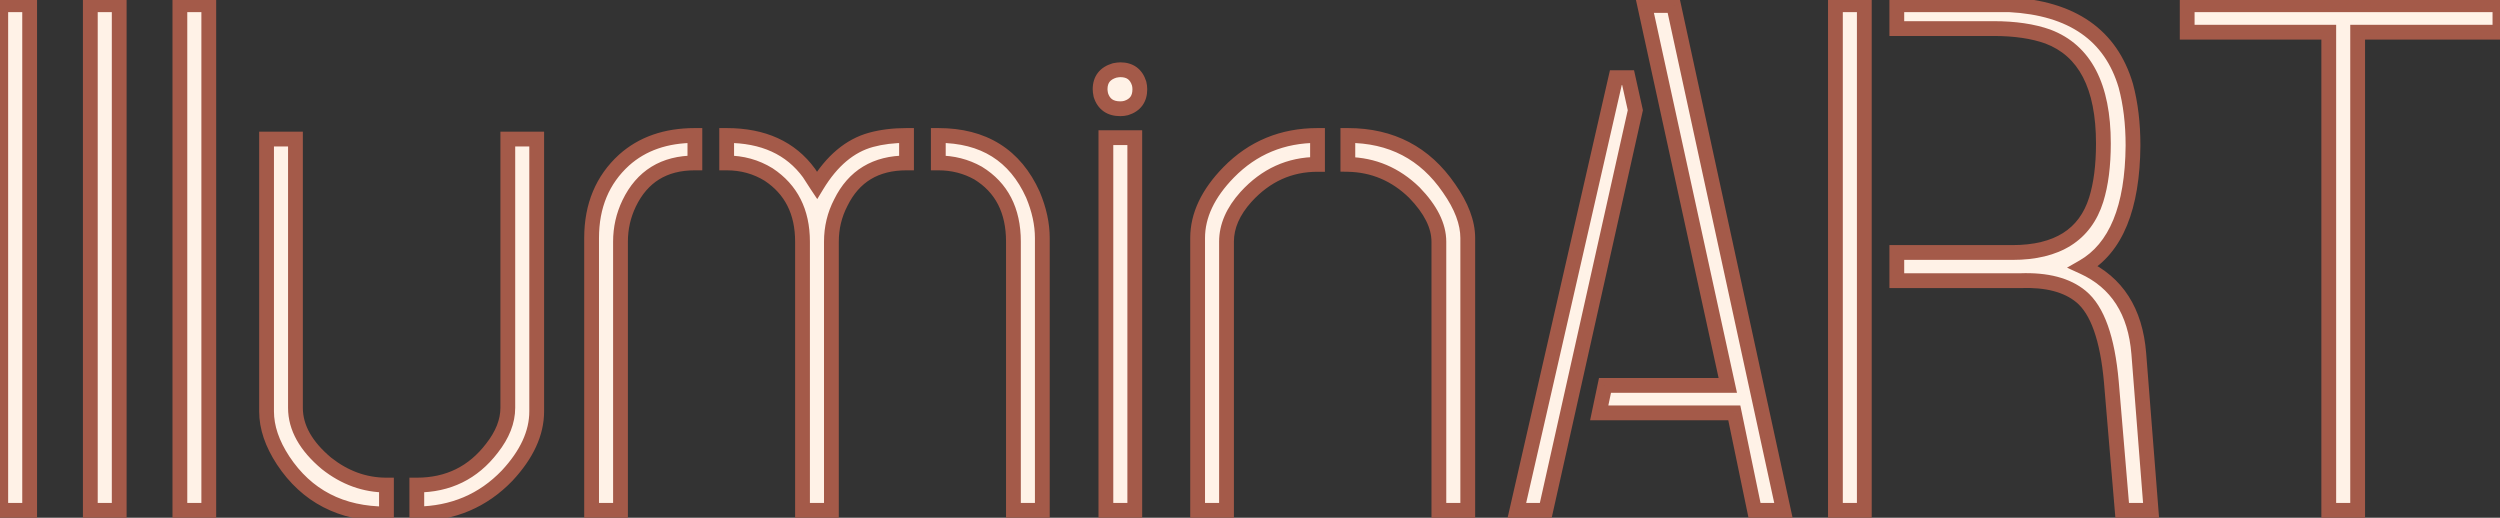 <svg width="338" height="70" viewBox="0 0 338 70" fill="none" xmlns="http://www.w3.org/2000/svg">
<rect x="0" y="0" width="338" height="70" fill="#333333" stroke="none"/>
<path d="M0.102 69V0.641H4.008V69H0.102ZM12.211 69V0.641H16.117V69H12.211ZM24.32 69V0.641H28.227V69H24.32ZM36.039 55.621V18.805H39.945V55.133C39.945 57.802 41.345 60.309 44.145 62.652C46.618 64.606 49.32 65.582 52.25 65.582V69.488C46.13 69.488 41.475 67.079 38.285 62.262C36.788 59.983 36.039 57.77 36.039 55.621ZM56.352 69.488V65.582C60.583 65.582 63.969 63.922 66.508 60.602C67.94 58.779 68.656 56.956 68.656 55.133V18.805H72.562V55.621C72.562 58.551 71.228 61.448 68.559 64.312C65.303 67.698 61.234 69.423 56.352 69.488ZM79.984 69V32.184C79.984 27.822 81.449 24.306 84.379 21.637C86.853 19.423 90.043 18.316 93.949 18.316V22.027C89.783 22.027 86.82 23.85 85.062 27.496C84.281 29.124 83.891 30.849 83.891 32.672V69H79.984ZM98.246 22.027V18.316C103.194 18.316 106.905 20.009 109.379 23.395C109.704 23.915 110.062 24.469 110.453 25.055C112.471 21.734 114.913 19.684 117.777 18.902C119.21 18.512 120.805 18.316 122.562 18.316V22.027C118.396 22.027 115.434 23.818 113.676 27.398C112.829 29.026 112.406 30.784 112.406 32.672V69H108.5V32.672C108.5 28.635 106.97 25.608 103.91 23.59C102.217 22.548 100.329 22.027 98.246 22.027ZM126.859 22.027V18.316C132.979 18.316 137.243 20.986 139.652 26.324C140.499 28.342 140.922 30.296 140.922 32.184V69H137.016V32.672C137.016 28.44 135.421 25.348 132.23 23.395C130.603 22.483 128.812 22.027 126.859 22.027ZM148.734 12.066C148.734 10.764 149.385 9.918 150.688 9.527C151.013 9.462 151.273 9.43 151.469 9.43C152.771 9.43 153.617 10.048 154.008 11.285C154.073 11.546 154.105 11.806 154.105 12.066C154.105 13.368 153.487 14.215 152.25 14.605C151.99 14.671 151.729 14.703 151.469 14.703C150.102 14.703 149.223 14.085 148.832 12.848C148.767 12.522 148.734 12.262 148.734 12.066ZM149.516 69V18.609H153.422V69H149.516ZM161.918 69V32.184C161.918 29.124 163.318 26.162 166.117 23.297C169.372 19.977 173.376 18.316 178.129 18.316V22.223C174.353 22.223 171.13 23.688 168.461 26.617C166.703 28.57 165.824 30.588 165.824 32.672V69H161.918ZM182.23 22.223V18.316C188.09 18.316 192.647 20.693 195.902 25.445C197.595 27.854 198.441 30.1 198.441 32.184V69H194.535V32.672C194.535 30.523 193.428 28.31 191.215 26.031C188.676 23.557 185.681 22.288 182.23 22.223ZM205.082 69L218.461 10.504H220.121L221.098 14.898L208.988 69H205.082ZM216.215 55.816L216.996 52.105H233.598L222.367 0.738H226.273L241.117 69H237.211L234.477 55.816H216.215ZM248.148 69V0.641H252.055V69H248.148ZM256.449 37.945V34.137H272.074C278.129 34.137 281.905 31.76 283.402 27.008C284.053 24.924 284.379 22.385 284.379 19.391C284.379 11.643 281.872 6.826 276.859 4.938C274.841 4.221 272.4 3.863 269.535 3.863H256.449V0.641H271.684C280.147 1.096 285.388 4.742 287.406 11.578C288.057 13.987 288.383 16.689 288.383 19.684C288.318 28.082 286.072 33.551 281.645 36.09C286.202 38.173 288.708 42.079 289.164 47.809L290.824 69H286.918L285.453 51.617C284.932 45.758 283.565 41.917 281.352 40.094C279.464 38.531 276.729 37.815 273.148 37.945H256.449ZM295.707 4.352V0.641H337.992V4.352H318.754V69H314.848V4.352H295.707Z" fill="#FFF2E7"/>
<path d="M0.102 69H-0.898V70H0.102V69ZM0.102 0.641V-0.359H-0.898V0.641H0.102ZM4.008 0.641H5.008V-0.359H4.008V0.641ZM4.008 69V70H5.008V69H4.008ZM1.102 69V0.641H-0.898V69H1.102ZM0.102 1.641H4.008V-0.359H0.102V1.641ZM3.008 0.641V69H5.008V0.641H3.008ZM4.008 68H0.102V70H4.008V68ZM12.211 69H11.211V70H12.211V69ZM12.211 0.641V-0.359H11.211V0.641H12.211ZM16.117 0.641H17.117V-0.359H16.117V0.641ZM16.117 69V70H17.117V69H16.117ZM13.211 69V0.641H11.211V69H13.211ZM12.211 1.641H16.117V-0.359H12.211V1.641ZM15.117 0.641V69H17.117V0.641H15.117ZM16.117 68H12.211V70H16.117V68ZM24.32 69H23.32V70H24.32V69ZM24.32 0.641V-0.359H23.32V0.641H24.32ZM28.227 0.641H29.227V-0.359H28.227V0.641ZM28.227 69V70H29.227V69H28.227ZM25.32 69V0.641H23.32V69H25.32ZM24.32 1.641H28.227V-0.359H24.32V1.641ZM27.227 0.641V69H29.227V0.641H27.227ZM28.227 68H24.32V70H28.227V68ZM36.039 18.805V17.805H35.039V18.805H36.039ZM39.945 18.805H40.945V17.805H39.945V18.805ZM44.145 62.652L43.503 63.419L43.514 63.428L43.525 63.437L44.145 62.652ZM52.25 65.582H53.25V64.582H52.25V65.582ZM52.25 69.488V70.488H53.25V69.488H52.25ZM38.285 62.262L37.449 62.811L37.451 62.814L38.285 62.262ZM56.352 69.488H55.352V70.502L56.365 70.488L56.352 69.488ZM56.352 65.582V64.582H55.352V65.582H56.352ZM66.508 60.602L65.721 59.984L65.713 59.994L66.508 60.602ZM68.656 18.805V17.805H67.656V18.805H68.656ZM72.562 18.805H73.562V17.805H72.562V18.805ZM68.559 64.312L69.279 65.006L69.285 65L69.29 64.994L68.559 64.312ZM37.039 55.621V18.805H35.039V55.621H37.039ZM36.039 19.805H39.945V17.805H36.039V19.805ZM38.945 18.805V55.133H40.945V18.805H38.945ZM38.945 55.133C38.945 58.196 40.564 60.959 43.503 63.419L44.786 61.886C42.126 59.658 40.945 57.408 40.945 55.133H38.945ZM43.525 63.437C46.161 65.518 49.078 66.582 52.25 66.582V64.582C49.563 64.582 47.076 63.693 44.764 61.867L43.525 63.437ZM51.25 65.582V69.488H53.25V65.582H51.25ZM52.25 68.488C46.442 68.488 42.111 66.228 39.119 61.71L37.451 62.814C40.839 67.93 45.818 70.488 52.25 70.488V68.488ZM39.121 61.712C37.702 59.553 37.039 57.528 37.039 55.621H35.039C35.039 58.011 35.874 60.413 37.45 62.811L39.121 61.712ZM57.352 69.488V65.582H55.352V69.488H57.352ZM56.352 66.582C60.89 66.582 64.571 64.78 67.302 61.209L65.713 59.994C63.366 63.063 60.276 64.582 56.352 64.582V66.582ZM67.294 61.219C68.827 59.269 69.656 57.235 69.656 55.133H67.656C67.656 56.677 67.053 58.288 65.722 59.984L67.294 61.219ZM69.656 55.133V18.805H67.656V55.133H69.656ZM68.656 19.805H72.562V17.805H68.656V19.805ZM71.562 18.805V55.621H73.562V18.805H71.562ZM71.562 55.621C71.562 58.222 70.383 60.888 67.827 63.631L69.29 64.994C72.073 62.008 73.562 58.879 73.562 55.621H71.562ZM67.838 63.619C64.776 66.804 60.966 68.427 56.338 68.488L56.365 70.488C61.503 70.42 65.831 68.592 69.279 65.006L67.838 63.619ZM79.984 69H78.984V70H79.984V69ZM84.379 21.637L83.712 20.891L83.705 20.898L84.379 21.637ZM93.949 18.316H94.949V17.316H93.949V18.316ZM93.949 22.027V23.027H94.949V22.027H93.949ZM85.062 27.496L84.162 27.062L84.161 27.063L85.062 27.496ZM83.891 69V70H84.891V69H83.891ZM98.246 22.027H97.246V23.027H98.246V22.027ZM98.246 18.316V17.316H97.246V18.316H98.246ZM109.379 23.395L110.227 22.864L110.208 22.834L110.186 22.805L109.379 23.395ZM110.453 25.055L109.621 25.609L110.492 26.916L111.308 25.574L110.453 25.055ZM117.777 18.902L117.514 17.938L117.777 18.902ZM122.562 18.316H123.562V17.316H122.562V18.316ZM122.562 22.027V23.027H123.562V22.027H122.562ZM113.676 27.398L114.563 27.86L114.568 27.849L114.573 27.839L113.676 27.398ZM112.406 69V70H113.406V69H112.406ZM108.5 69H107.5V70H108.5V69ZM103.91 23.59L104.461 22.755L104.448 22.746L104.434 22.738L103.91 23.59ZM126.859 22.027H125.859V23.027H126.859V22.027ZM126.859 18.316V17.316H125.859V18.316H126.859ZM139.652 26.324L140.575 25.938L140.569 25.925L140.564 25.913L139.652 26.324ZM140.922 69V70H141.922V69H140.922ZM137.016 69H136.016V70H137.016V69ZM132.23 23.395L132.753 22.542L132.736 22.532L132.719 22.522L132.23 23.395ZM80.984 69V32.184H78.984V69H80.984ZM80.984 32.184C80.984 28.071 82.353 24.835 85.052 22.376L83.705 20.898C80.546 23.776 78.984 27.572 78.984 32.184H80.984ZM85.046 22.382C87.305 20.361 90.243 19.316 93.949 19.316V17.316C89.843 17.316 86.401 18.486 83.712 20.892L85.046 22.382ZM92.949 18.316V22.027H94.949V18.316H92.949ZM93.949 21.027C91.718 21.027 89.746 21.517 88.078 22.543C86.409 23.57 85.11 25.095 84.162 27.062L85.963 27.93C86.773 26.251 87.834 25.042 89.127 24.246C90.421 23.449 92.014 23.027 93.949 23.027V21.027ZM84.161 27.063C83.314 28.827 82.891 30.701 82.891 32.672H84.891C84.891 30.997 85.248 29.42 85.964 27.929L84.161 27.063ZM82.891 32.672V69H84.891V32.672H82.891ZM83.891 68H79.984V70H83.891V68ZM99.246 22.027V18.316H97.246V22.027H99.246ZM98.246 19.316C102.94 19.316 106.321 20.905 108.572 23.985L110.186 22.805C107.489 19.113 103.448 17.316 98.246 17.316V19.316ZM108.531 23.924C108.862 24.455 109.226 25.016 109.621 25.609L111.285 24.5C110.899 23.921 110.547 23.376 110.227 22.864L108.531 23.924ZM111.308 25.574C113.235 22.403 115.491 20.562 118.04 19.867L117.514 17.938C114.334 18.805 111.707 21.066 109.599 24.535L111.308 25.574ZM118.04 19.867C119.373 19.504 120.878 19.316 122.562 19.316V17.316C120.732 17.316 119.046 17.52 117.514 17.938L118.04 19.867ZM121.562 18.316V22.027H123.562V18.316H121.562ZM122.562 21.027C120.334 21.027 118.365 21.507 116.699 22.514C115.03 23.523 113.728 25.022 112.778 26.958L114.573 27.839C115.381 26.194 116.44 25.008 117.733 24.226C119.029 23.443 120.624 23.027 122.562 23.027V21.027ZM112.789 26.937C111.866 28.711 111.406 30.628 111.406 32.672H113.406C113.406 30.94 113.793 29.341 114.563 27.86L112.789 26.937ZM111.406 32.672V69H113.406V32.672H111.406ZM112.406 68H108.5V70H112.406V68ZM109.5 69V32.672H107.5V69H109.5ZM109.5 32.672C109.5 28.34 107.833 24.979 104.461 22.755L103.36 24.425C106.107 26.237 107.5 28.931 107.5 32.672H109.5ZM104.434 22.738C102.576 21.595 100.505 21.027 98.246 21.027V23.027C100.154 23.027 101.859 23.502 103.386 24.442L104.434 22.738ZM127.859 22.027V18.316H125.859V22.027H127.859ZM126.859 19.316C129.772 19.316 132.175 19.951 134.117 21.166C136.056 22.38 137.604 24.216 138.741 26.735L140.564 25.913C139.292 23.094 137.504 20.926 135.178 19.471C132.855 18.017 130.066 17.316 126.859 17.316V19.316ZM138.73 26.711C139.533 28.626 139.922 30.448 139.922 32.184H141.922C141.922 30.143 141.464 28.059 140.575 25.938L138.73 26.711ZM139.922 32.184V69H141.922V32.184H139.922ZM140.922 68H137.016V70H140.922V68ZM138.016 69V32.672H136.016V69H138.016ZM138.016 32.672C138.016 28.146 136.283 24.703 132.753 22.542L131.708 24.247C134.558 25.992 136.016 28.734 136.016 32.672H138.016ZM132.719 22.522C130.935 21.523 128.975 21.027 126.859 21.027V23.027C128.65 23.027 130.271 23.443 131.742 24.267L132.719 22.522ZM150.688 9.527L150.491 8.547L150.445 8.556L150.4 8.57L150.688 9.527ZM154.008 11.285L154.978 11.043L154.971 11.013L154.961 10.984L154.008 11.285ZM152.25 14.605L152.493 15.576L152.522 15.568L152.551 15.559L152.25 14.605ZM148.832 12.848L147.851 13.044L147.862 13.097L147.878 13.149L148.832 12.848ZM149.516 69H148.516V70H149.516V69ZM149.516 18.609V17.609H148.516V18.609H149.516ZM153.422 18.609H154.422V17.609H153.422V18.609ZM153.422 69V70H154.422V69H153.422ZM149.734 12.066C149.734 11.586 149.852 11.277 150.015 11.065C150.182 10.848 150.47 10.637 150.975 10.485L150.4 8.57C149.603 8.809 148.914 9.216 148.43 9.845C147.943 10.479 147.734 11.245 147.734 12.066H149.734ZM150.884 10.508C151.183 10.448 151.369 10.43 151.469 10.43V8.43C151.178 8.43 150.843 8.476 150.491 8.547L150.884 10.508ZM151.469 10.43C151.96 10.43 152.276 10.544 152.49 10.701C152.704 10.857 152.908 11.122 153.054 11.586L154.961 10.984C154.717 10.211 154.303 9.548 153.67 9.086C153.038 8.624 152.28 8.43 151.469 8.43V10.43ZM153.038 11.528C153.084 11.711 153.105 11.89 153.105 12.066H155.105C155.105 11.722 155.062 11.38 154.978 11.043L153.038 11.528ZM153.105 12.066C153.105 12.557 152.991 12.874 152.834 13.088C152.678 13.302 152.413 13.505 151.949 13.652L152.551 15.559C153.324 15.315 153.987 14.9 154.449 14.268C154.911 13.636 155.105 12.877 155.105 12.066H153.105ZM152.007 13.635C151.824 13.681 151.645 13.703 151.469 13.703V15.703C151.813 15.703 152.155 15.66 152.493 15.576L152.007 13.635ZM151.469 13.703C150.935 13.703 150.59 13.584 150.36 13.421C150.134 13.263 149.929 13.001 149.786 12.546L147.878 13.149C148.126 13.932 148.555 14.597 149.209 15.057C149.857 15.514 150.635 15.703 151.469 15.703V13.703ZM149.813 12.652C149.753 12.352 149.734 12.166 149.734 12.066H147.734C147.734 12.357 147.781 12.692 147.851 13.044L149.813 12.652ZM150.516 69V18.609H148.516V69H150.516ZM149.516 19.609H153.422V17.609H149.516V19.609ZM152.422 18.609V69H154.422V18.609H152.422ZM153.422 68H149.516V70H153.422V68ZM161.918 69H160.918V70H161.918V69ZM166.117 23.297L165.403 22.597L165.402 22.598L166.117 23.297ZM178.129 18.316H179.129V17.316H178.129V18.316ZM178.129 22.223V23.223H179.129V22.223H178.129ZM168.461 26.617L167.722 25.944L167.718 25.948L168.461 26.617ZM165.824 69V70H166.824V69H165.824ZM182.23 22.223H181.23V23.204L182.212 23.223L182.23 22.223ZM182.23 18.316V17.316H181.23V18.316H182.23ZM195.902 25.445L195.077 26.01L195.084 26.02L195.902 25.445ZM198.441 69V70H199.441V69H198.441ZM194.535 69H193.535V70H194.535V69ZM191.215 26.031L191.932 25.334L191.923 25.325L191.913 25.315L191.215 26.031ZM162.918 69V32.184H160.918V69H162.918ZM162.918 32.184C162.918 29.458 164.157 26.733 166.832 23.996L165.402 22.598C162.478 25.59 160.918 28.789 160.918 32.184H162.918ZM166.831 23.997C169.894 20.873 173.638 19.316 178.129 19.316V17.316C173.114 17.316 168.851 19.08 165.403 22.597L166.831 23.997ZM177.129 18.316V22.223H179.129V18.316H177.129ZM178.129 21.223C174.056 21.223 170.57 22.818 167.722 25.944L169.2 27.291C171.691 24.557 174.65 23.223 178.129 23.223V21.223ZM167.718 25.948C165.839 28.035 164.824 30.282 164.824 32.672H166.824C166.824 30.895 167.567 29.105 169.204 27.286L167.718 25.948ZM164.824 32.672V69H166.824V32.672H164.824ZM165.824 68H161.918V70H165.824V68ZM183.23 22.223V18.316H181.23V22.223H183.23ZM182.23 19.316C187.767 19.316 192.012 21.535 195.077 26.01L196.727 24.88C193.282 19.85 188.413 17.316 182.23 17.316V19.316ZM195.084 26.02C196.706 28.328 197.441 30.375 197.441 32.184H199.441C199.441 29.825 198.484 27.38 196.721 24.87L195.084 26.02ZM197.441 32.184V69H199.441V32.184H197.441ZM198.441 68H194.535V70H198.441V68ZM195.535 69V32.672H193.535V69H195.535ZM195.535 32.672C195.535 30.162 194.241 27.711 191.932 25.334L190.498 26.728C192.616 28.908 193.535 30.885 193.535 32.672H195.535ZM191.913 25.315C189.197 22.669 185.962 21.293 182.249 21.223L182.212 23.223C185.4 23.283 188.154 24.446 190.517 26.747L191.913 25.315ZM205.082 69L204.107 68.777L203.827 70H205.082V69ZM218.461 10.504V9.504H217.664L217.486 10.281L218.461 10.504ZM220.121 10.504L221.097 10.287L220.923 9.504H220.121V10.504ZM221.098 14.898L222.074 15.117L222.122 14.899L222.074 14.681L221.098 14.898ZM208.988 69V70H209.789L209.964 69.218L208.988 69ZM216.215 55.816L215.236 55.61L214.982 56.816H216.215V55.816ZM216.996 52.105V51.105H216.185L216.018 51.9L216.996 52.105ZM233.598 52.105V53.105H234.84L234.575 51.892L233.598 52.105ZM222.367 0.738V-0.262H221.125L221.39 0.952L222.367 0.738ZM226.273 0.738L227.251 0.526L227.079 -0.262H226.273V0.738ZM241.117 69V70H242.358L242.094 68.787L241.117 69ZM237.211 69L236.232 69.203L236.397 70H237.211V69ZM234.477 55.816L235.456 55.613L235.29 54.816H234.477V55.816ZM206.057 69.223L219.436 10.727L217.486 10.281L204.107 68.777L206.057 69.223ZM218.461 11.504H220.121V9.504H218.461V11.504ZM219.145 10.721L220.121 15.115L222.074 14.681L221.097 10.287L219.145 10.721ZM220.122 14.68L208.012 68.782L209.964 69.218L222.074 15.117L220.122 14.68ZM208.988 68H205.082V70H208.988V68ZM217.193 56.022L217.975 52.312L216.018 51.9L215.236 55.61L217.193 56.022ZM216.996 53.105H233.598V51.105H216.996V53.105ZM234.575 51.892L223.344 0.525L221.39 0.952L232.621 52.319L234.575 51.892ZM222.367 1.738H226.273V-0.262H222.367V1.738ZM225.296 0.951L240.14 69.213L242.094 68.787L227.251 0.526L225.296 0.951ZM241.117 68H237.211V70H241.117V68ZM238.19 68.797L235.456 55.613L233.497 56.02L236.232 69.203L238.19 68.797ZM234.477 54.816H216.215V56.816H234.477V54.816ZM248.148 69H247.148V70H248.148V69ZM248.148 0.641V-0.359H247.148V0.641H248.148ZM252.055 0.641H253.055V-0.359H252.055V0.641ZM252.055 69V70H253.055V69H252.055ZM256.449 37.945H255.449V38.945H256.449V37.945ZM256.449 34.137V33.137H255.449V34.137H256.449ZM283.402 27.008L284.356 27.308L284.357 27.306L283.402 27.008ZM276.859 4.938L277.212 4.002L277.203 3.998L277.194 3.995L276.859 4.938ZM256.449 3.863H255.449V4.863H256.449V3.863ZM256.449 0.641V-0.359H255.449V0.641H256.449ZM271.684 0.641L271.737 -0.358L271.71 -0.359H271.684V0.641ZM287.406 11.578L288.372 11.317L288.369 11.306L288.365 11.295L287.406 11.578ZM288.383 19.684L289.383 19.691V19.684H288.383ZM281.645 36.09L281.147 35.222L279.459 36.19L281.229 36.999L281.645 36.09ZM289.164 47.809L290.161 47.73L290.161 47.729L289.164 47.809ZM290.824 69V70H291.906L291.821 68.922L290.824 69ZM286.918 69L285.922 69.084L285.999 70H286.918V69ZM285.453 51.617L286.45 51.533L286.449 51.529L285.453 51.617ZM281.352 40.094L280.714 40.864L280.716 40.866L281.352 40.094ZM273.148 37.945V38.945H273.167L273.185 38.945L273.148 37.945ZM249.148 69V0.641H247.148V69H249.148ZM248.148 1.641H252.055V-0.359H248.148V1.641ZM251.055 0.641V69H253.055V0.641H251.055ZM252.055 68H248.148V70H252.055V68ZM257.449 37.945V34.137H255.449V37.945H257.449ZM256.449 35.137H272.074V33.137H256.449V35.137ZM272.074 35.137C275.225 35.137 277.885 34.519 279.98 33.201C282.092 31.872 283.545 29.883 284.356 27.308L282.449 26.707C281.762 28.886 280.578 30.461 278.915 31.508C277.234 32.566 274.978 33.137 272.074 33.137V35.137ZM284.357 27.306C285.047 25.098 285.379 22.452 285.379 19.391H283.379C283.379 22.319 283.06 24.751 282.448 26.709L284.357 27.306ZM285.379 19.391C285.379 15.42 284.738 12.104 283.386 9.505C282.021 6.881 279.952 5.034 277.212 4.002L276.507 5.873C278.779 6.729 280.471 8.235 281.612 10.428C282.766 12.647 283.379 15.614 283.379 19.391H285.379ZM277.194 3.995C275.039 3.23 272.478 2.863 269.535 2.863V4.863C272.322 4.863 274.644 5.212 276.525 5.88L277.194 3.995ZM269.535 2.863H256.449V4.863H269.535V2.863ZM257.449 3.863V0.641H255.449V3.863H257.449ZM256.449 1.641H271.684V-0.359H256.449V1.641ZM271.63 1.639C275.735 1.86 278.965 2.85 281.391 4.538C283.803 6.216 285.495 8.635 286.447 11.861L288.365 11.295C287.3 7.686 285.362 4.864 282.533 2.896C279.718 0.937 276.095 -0.123 271.737 -0.358L271.63 1.639ZM286.441 11.839C287.065 14.148 287.383 16.76 287.383 19.684H289.383C289.383 16.618 289.05 13.826 288.372 11.317L286.441 11.839ZM287.383 19.676C287.319 27.958 285.103 32.953 281.147 35.222L282.142 36.957C287.04 34.148 289.317 28.206 289.383 19.691L287.383 19.676ZM281.229 36.999C285.402 38.907 287.735 42.456 288.167 47.888L290.161 47.729C289.682 41.703 287.002 37.44 282.06 35.18L281.229 36.999ZM288.167 47.887L289.827 69.078L291.821 68.922L290.161 47.73L288.167 47.887ZM290.824 68H286.918V70H290.824V68ZM287.914 68.916L286.45 51.533L284.457 51.701L285.922 69.084L287.914 68.916ZM286.449 51.529C286.184 48.548 285.701 46.033 284.979 44.007C284.259 41.983 283.281 40.387 281.987 39.322L280.716 40.866C281.636 41.623 282.448 42.859 283.095 44.677C283.741 46.492 284.201 48.827 284.457 51.706L286.449 51.529ZM281.989 39.323C279.841 37.546 276.827 36.811 273.112 36.946L273.185 38.945C276.632 38.819 279.086 39.517 280.714 40.864L281.989 39.323ZM273.148 36.945H256.449V38.945H273.148V36.945ZM295.707 4.352H294.707V5.352H295.707V4.352ZM295.707 0.641V-0.359H294.707V0.641H295.707ZM337.992 0.641H338.992V-0.359H337.992V0.641ZM337.992 4.352V5.352H338.992V4.352H337.992ZM318.754 4.352V3.352H317.754V4.352H318.754ZM318.754 69V70H319.754V69H318.754ZM314.848 69H313.848V70H314.848V69ZM314.848 4.352H315.848V3.352H314.848V4.352ZM296.707 4.352V0.641H294.707V4.352H296.707ZM295.707 1.641H337.992V-0.359H295.707V1.641ZM336.992 0.641V4.352H338.992V0.641H336.992ZM337.992 3.352H318.754V5.352H337.992V3.352ZM317.754 4.352V69H319.754V4.352H317.754ZM318.754 68H314.848V70H318.754V68ZM315.848 69V4.352H313.848V69H315.848ZM314.848 3.352H295.707V5.352H314.848V3.352Z" fill="#A45A49"/>
</svg>

